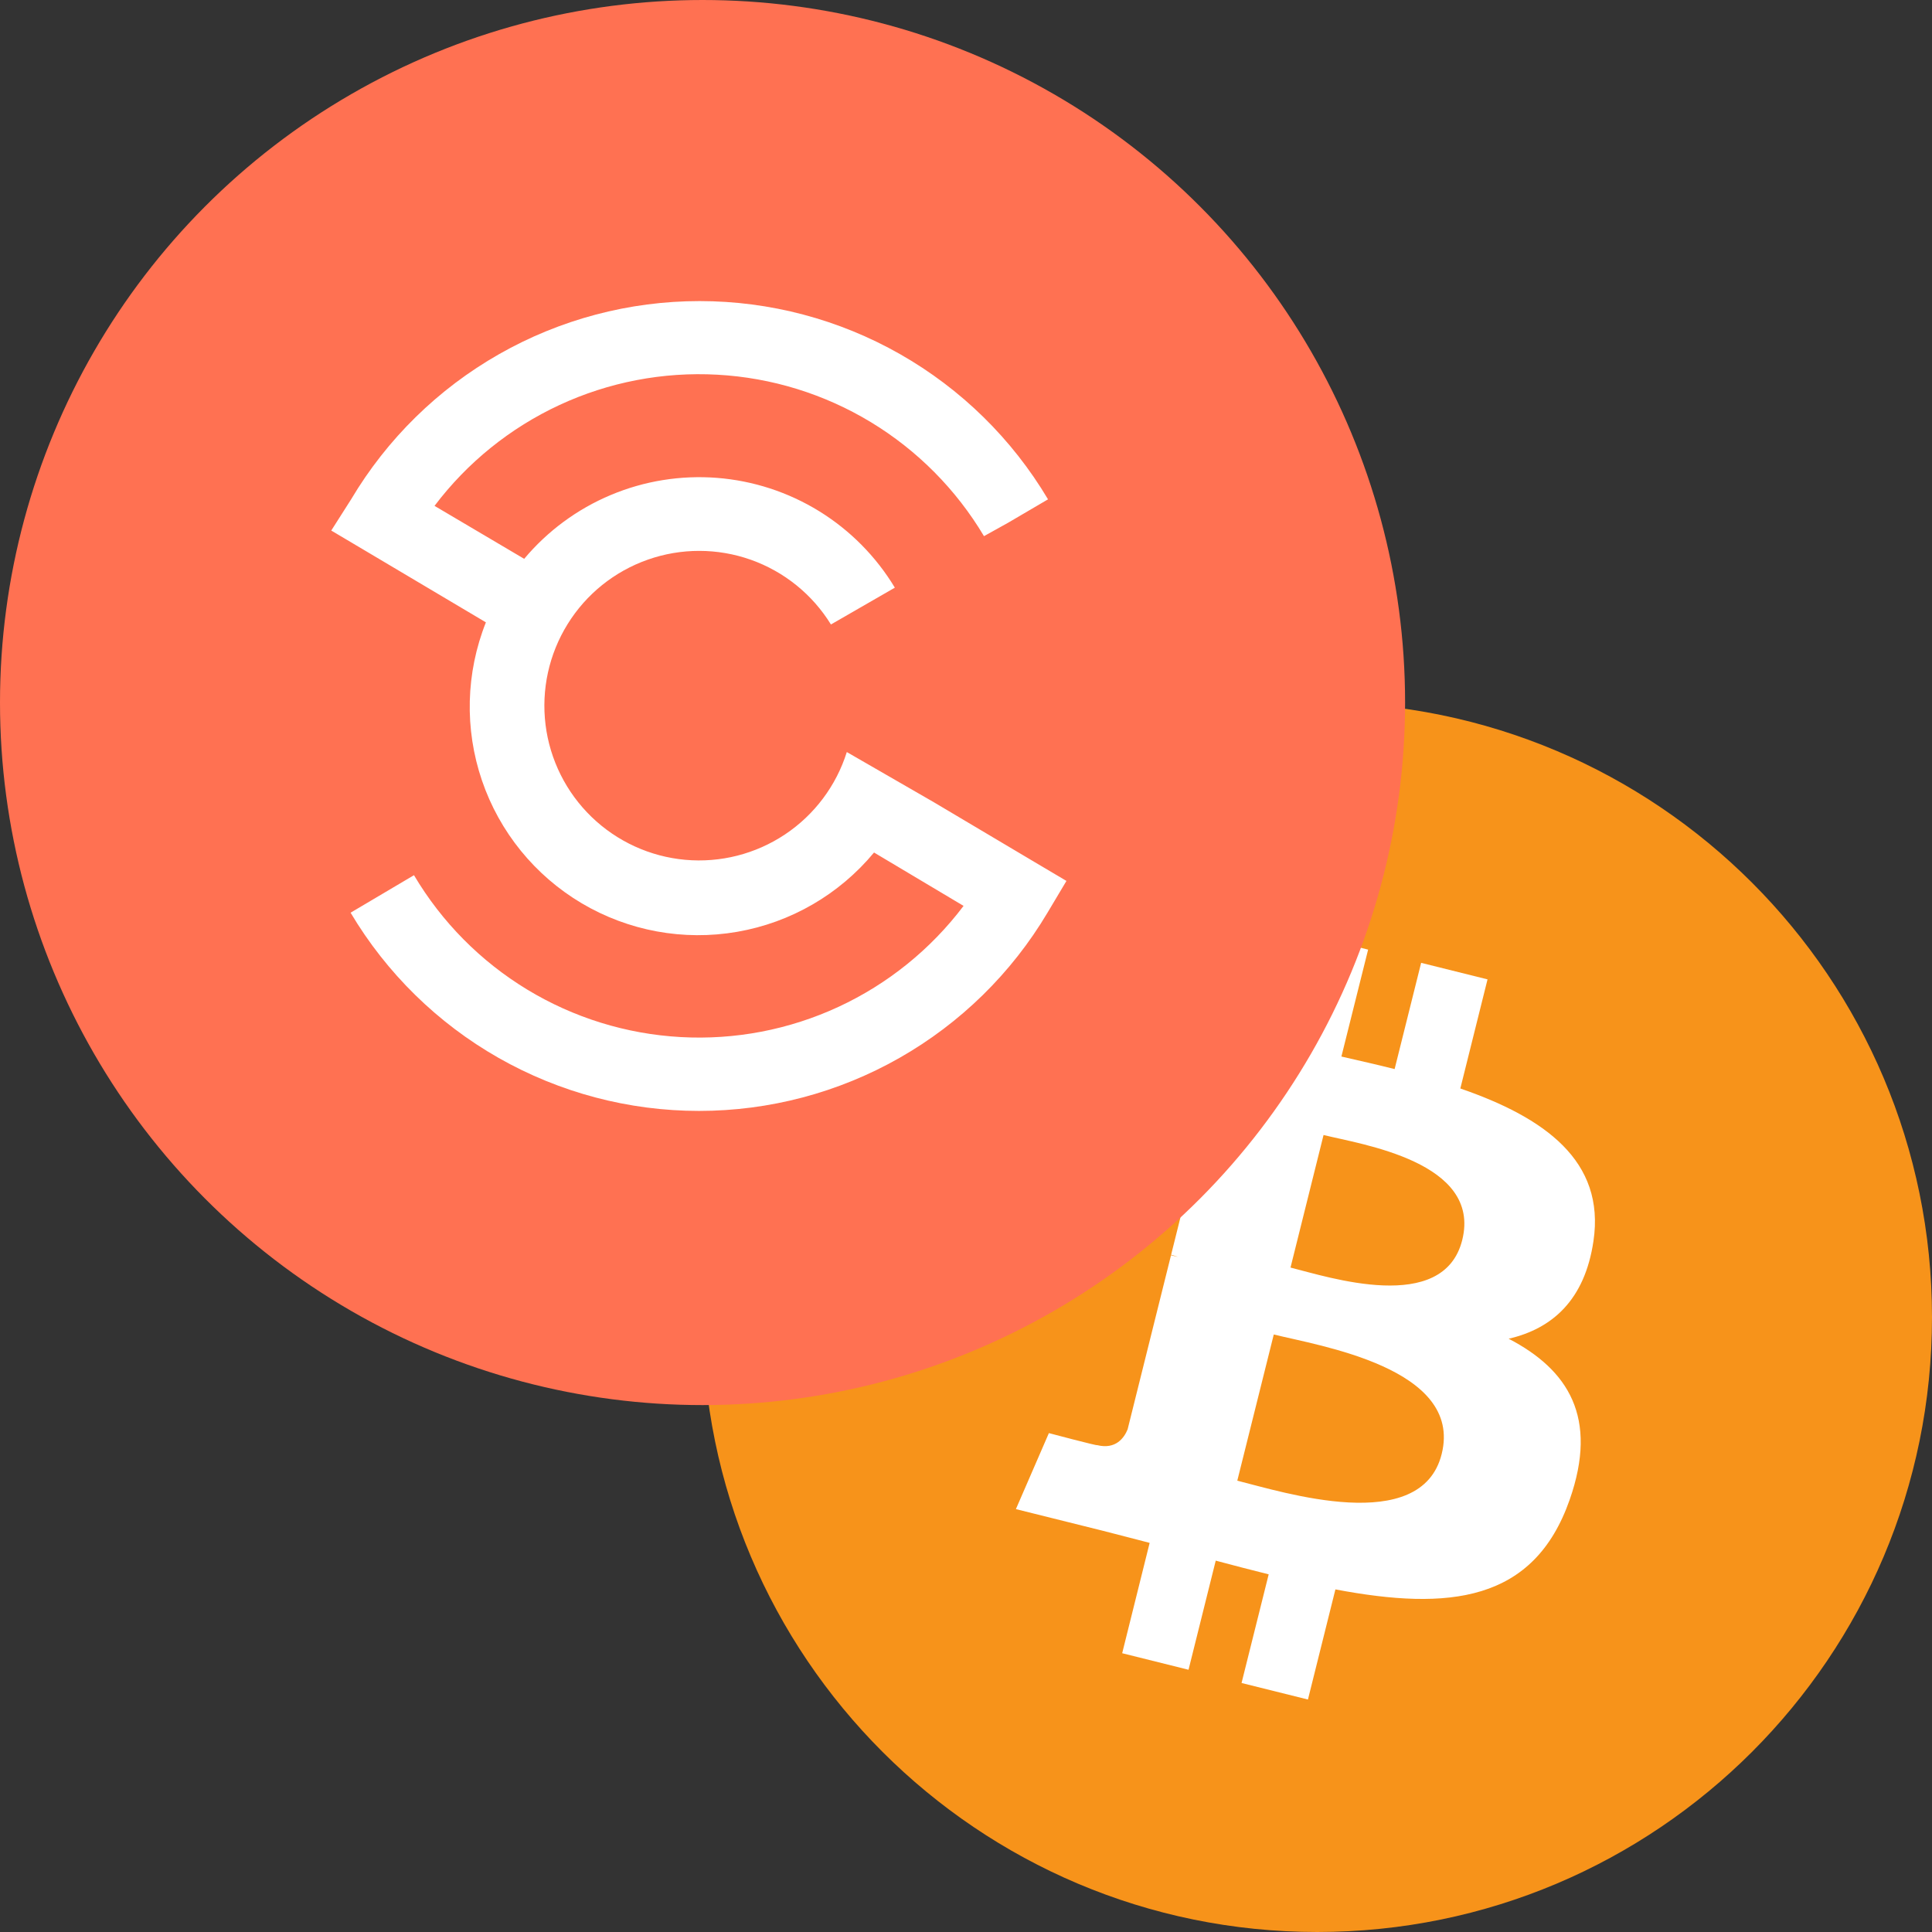 <svg width="88" height="88" viewBox="0 0 88 88" fill="none" xmlns="http://www.w3.org/2000/svg">
<rect x="0" y="0" width="88" height="88" fill="#333333" stroke="none"/>
<g clip-path="url(#clip0)">
<path d="M60 88C75.464 88 88 75.464 88 60C88 44.536 75.464 32 60 32C44.536 32 32 44.536 32 60C32 75.464 44.536 88 60 88Z" fill="#F7931A"/>
<path d="M72.579 56.535C73.129 52.867 70.334 50.895 66.516 49.579L67.755 44.609L64.731 43.856L63.523 48.695C62.729 48.495 61.913 48.31 61.099 48.124L62.316 43.254L59.292 42.5L58.053 47.468C57.395 47.318 56.747 47.171 56.121 47.013L56.124 46.998L51.952 45.956L51.147 49.187C51.147 49.187 53.392 49.701 53.345 49.733C54.57 50.039 54.791 50.849 54.754 51.493L53.343 57.154C53.427 57.175 53.536 57.207 53.658 57.254L53.338 57.175L51.361 65.106C51.21 65.478 50.83 66.036 49.973 65.824C50.004 65.868 47.775 65.276 47.775 65.276L46.273 68.738L50.211 69.719C50.942 69.903 51.66 70.096 52.365 70.276L51.114 75.302L54.136 76.055L55.375 71.085C56.201 71.307 57.003 71.513 57.787 71.709L56.551 76.658L59.575 77.411L60.826 72.395C65.985 73.372 69.863 72.978 71.496 68.312C72.812 64.557 71.431 62.389 68.717 60.977C70.695 60.522 72.182 59.221 72.579 56.535ZM65.667 66.227C64.734 69.984 58.408 67.952 56.357 67.443L58.019 60.784C60.07 61.297 66.645 62.31 65.667 66.227ZM66.603 56.481C65.751 59.898 60.487 58.161 58.781 57.736L60.286 51.698C61.992 52.123 67.492 52.916 66.603 56.481Z" fill="white"/>
<circle cx="32" cy="32" r="32" fill="#FF7152"/>
<path fill-rule="evenodd" clip-rule="evenodd" d="M19.792 23.042C21.285 21.066 23.24 19.488 25.486 18.446C27.732 17.404 30.2 16.93 32.673 17.067C35.145 17.203 37.546 17.945 39.664 19.227C41.782 20.51 43.552 22.294 44.819 24.421L45.913 23.813L47.736 22.744C46.1 19.992 43.777 17.713 40.995 16.13C38.212 14.547 35.066 13.714 31.865 13.714C28.663 13.714 25.517 14.547 22.735 16.13C19.952 17.713 17.629 19.992 15.993 22.744L15.088 24.166L16.534 25.023L22.132 28.347C21.216 30.65 21.152 33.203 21.952 35.549C22.751 37.894 24.362 39.877 26.493 41.141C28.624 42.405 31.137 42.867 33.578 42.443C36.02 42.02 38.23 40.739 39.811 38.831L43.889 41.262C42.396 43.239 40.439 44.819 38.191 45.861C35.943 46.903 33.474 47.376 31 47.237C28.526 47.099 26.124 46.355 24.006 45.069C21.888 43.783 20.119 41.995 18.856 39.864L15.969 41.572C17.605 44.324 19.928 46.603 22.71 48.186C25.493 49.769 28.639 50.601 31.84 50.601C35.042 50.601 38.188 49.769 40.97 48.186C43.753 46.603 46.076 44.324 47.712 41.572L48.575 40.125L47.128 39.268L42.534 36.54L38.571 34.255C38.089 35.79 37.095 37.114 35.756 38.007C34.417 38.9 32.813 39.308 31.21 39.163C29.607 39.018 28.102 38.328 26.945 37.21C25.788 36.091 25.048 34.61 24.849 33.013C24.651 31.415 25.004 29.798 25.852 28.43C26.699 27.061 27.989 26.024 29.508 25.491C31.026 24.957 32.682 24.959 34.199 25.496C35.716 26.034 37.004 27.074 37.848 28.444L40.759 26.767C39.904 25.349 38.722 24.155 37.313 23.285C35.903 22.415 34.306 21.895 32.655 21.766C31.004 21.638 29.346 21.905 27.819 22.547C26.292 23.188 24.94 24.185 23.876 25.454L19.792 23.042Z" fill="white"/>
</g>
<defs>
<clipPath id="clip0">
<rect width="88" height="88" fill="white"/>
</clipPath>
</defs>
</svg>
